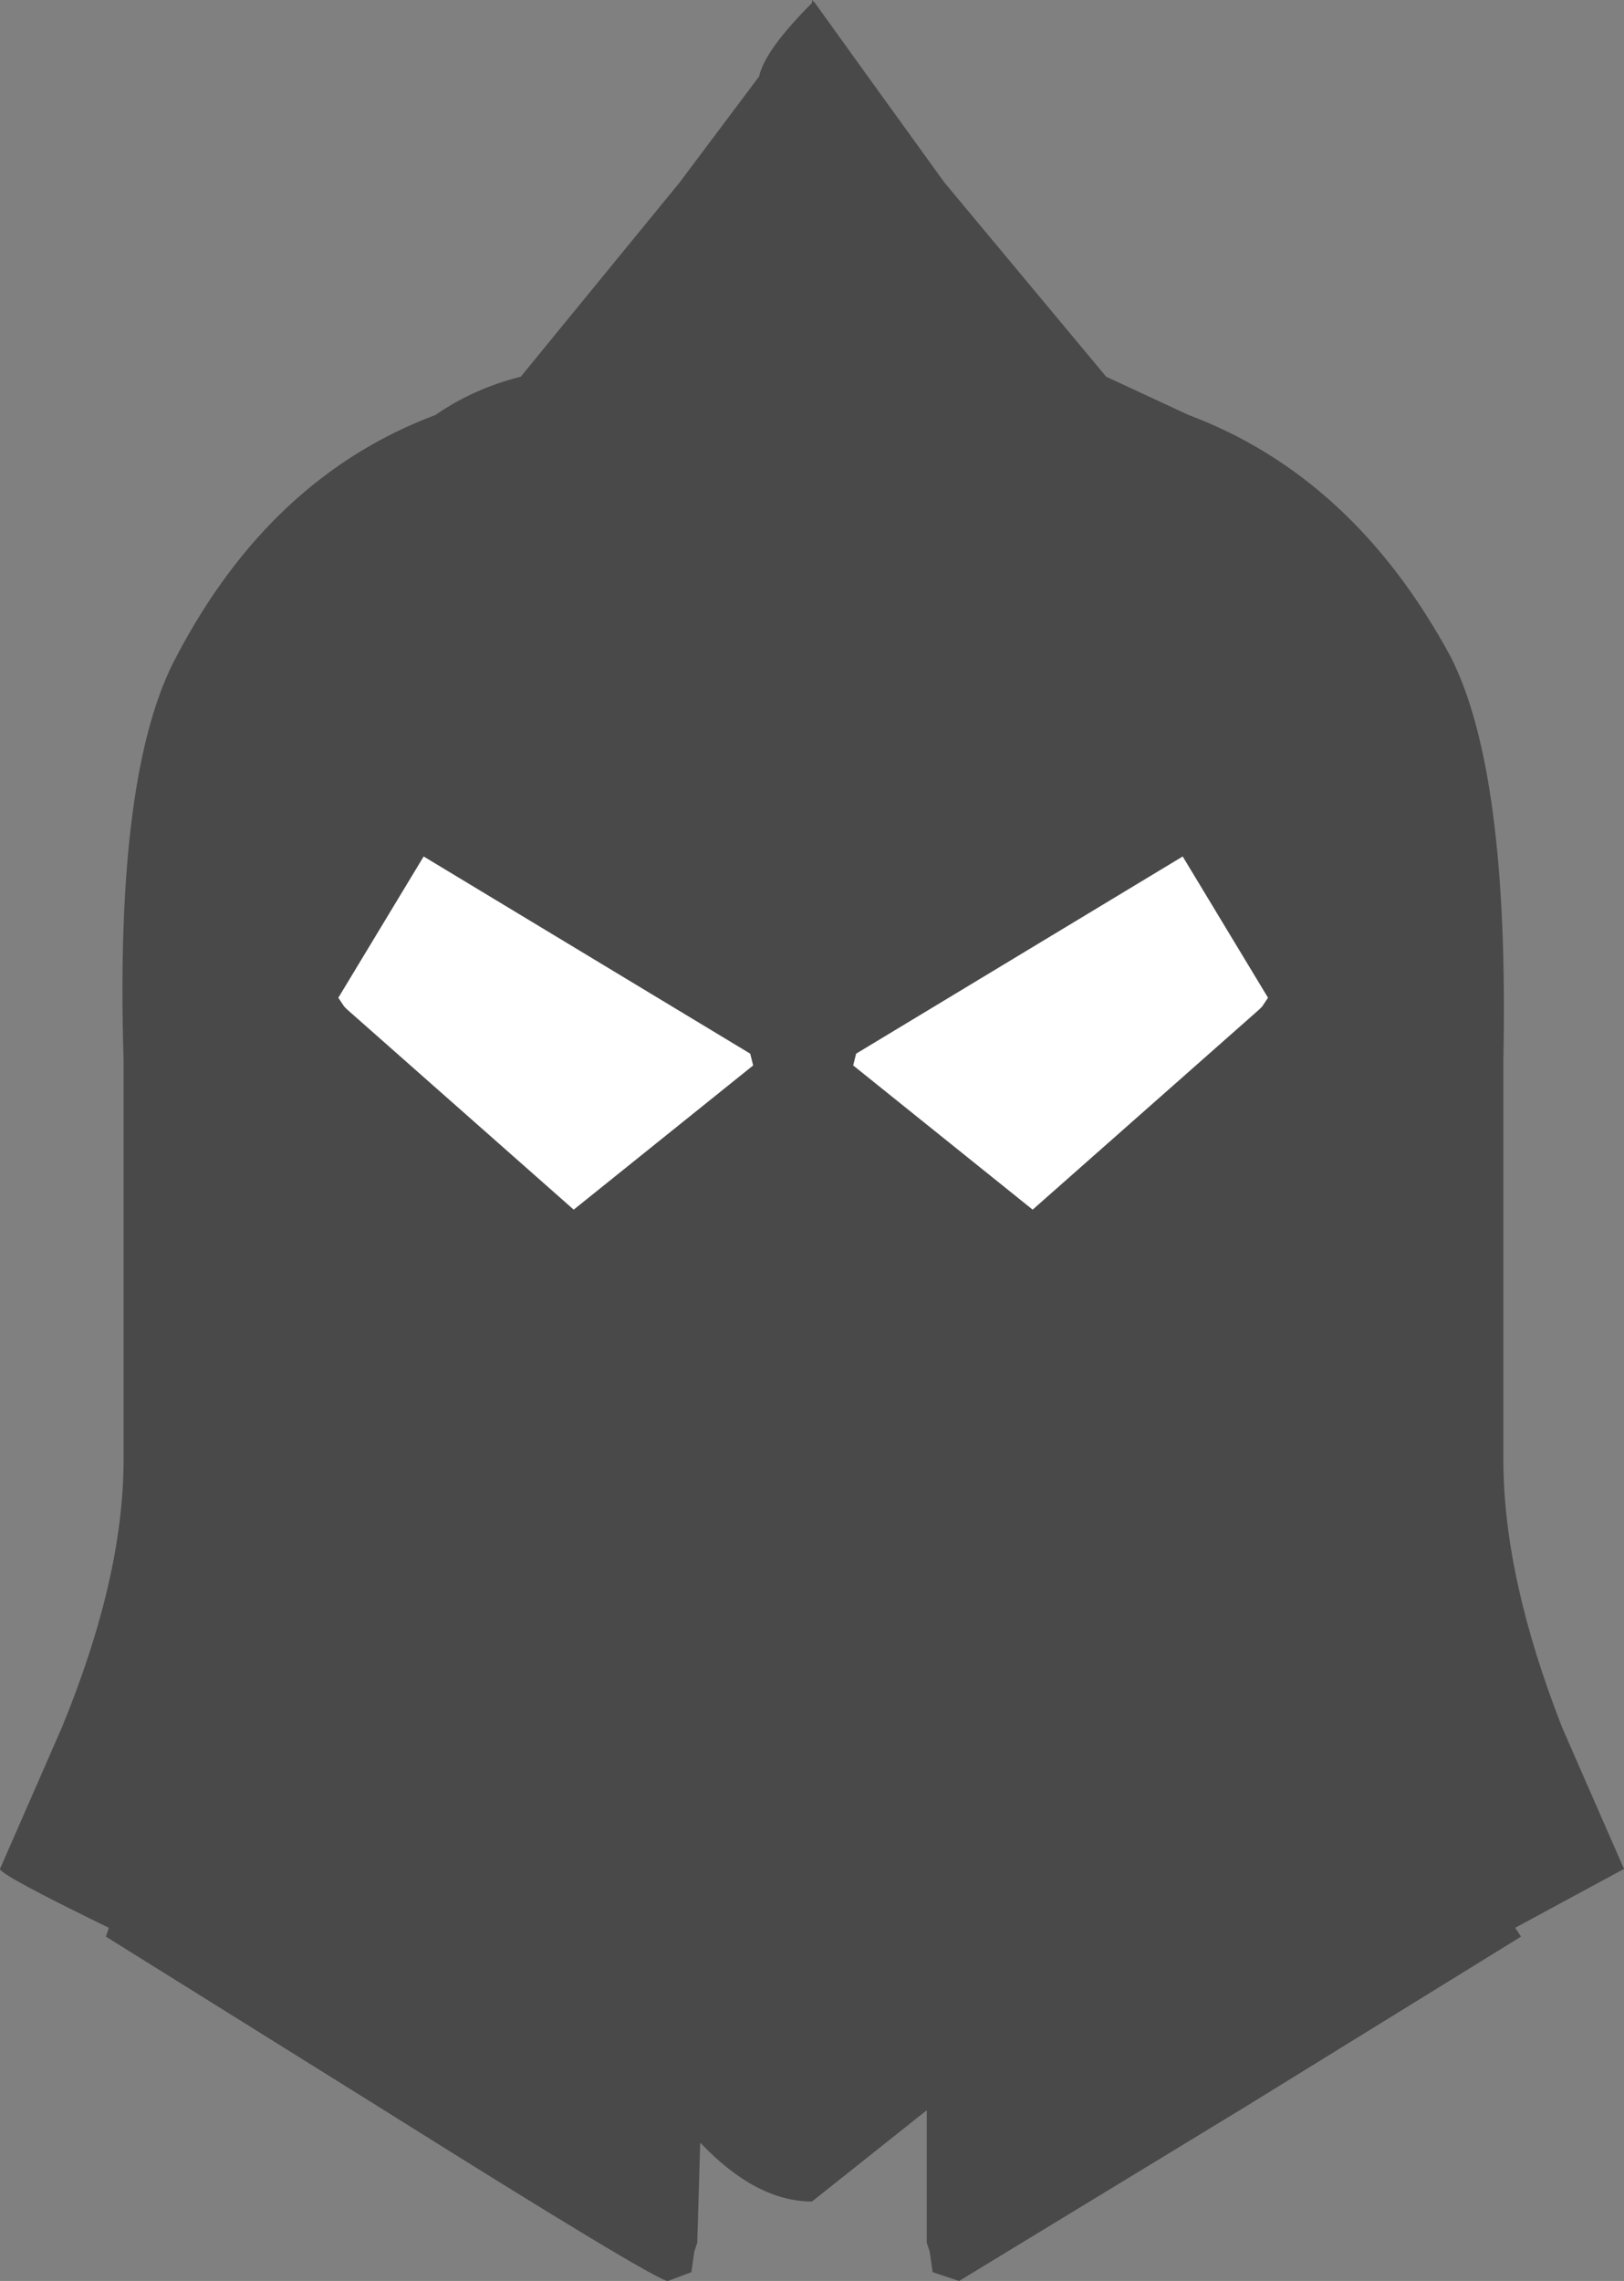 <?xml version="1.0" encoding="UTF-8" standalone="no"?>
<svg xmlns:ffdec="https://www.free-decompiler.com/flash" xmlns:xlink="http://www.w3.org/1999/xlink" ffdec:objectType="shape" height="38.75px" width="27.6px" xmlns="http://www.w3.org/2000/svg">
  <rect width="100%" height="100%" fill="#808080" stroke="none"/>
  <g transform="matrix(1.0, 0.0, 0.0, 1.0, 0.0, 0.0)">
    <path d="M22.1 16.65 L22.0 15.95 21.95 15.85 21.65 14.95 Q21.35 14.55 20.9 14.45 20.4 14.25 19.95 14.45 L17.65 15.45 Q16.45 16.0 15.85 16.5 L15.45 16.9 Q15.0 17.5 15.0 18.45 L15.0 18.65 15.0 18.75 15.2 19.5 15.7 20.05 17.0 20.8 17.75 21.0 Q18.45 21.3 20.5 19.05 L20.5 19.0 21.85 17.35 22.1 16.65 21.85 17.35 20.5 19.0 20.5 19.05 Q18.45 21.3 17.75 21.0 L17.0 20.8 15.7 20.05 15.2 19.5 15.0 18.75 15.0 18.65 15.0 18.45 Q15.0 17.5 15.45 16.9 L15.85 16.5 Q16.45 16.0 17.65 15.45 L19.95 14.45 Q20.4 14.25 20.9 14.45 21.35 14.55 21.65 14.95 L21.95 15.85 22.0 15.95 22.1 16.65 M24.65 11.15 Q25.65 13.1 25.55 18.0 L25.55 24.8 Q25.55 26.8 26.55 29.35 L27.6 31.75 25.75 32.75 25.85 32.9 21.15 35.8 16.3 38.75 15.85 38.6 15.8 38.25 15.75 38.1 15.75 35.85 13.8 37.4 Q12.85 37.4 11.9 36.4 L11.85 38.1 11.8 38.25 11.75 38.6 11.35 38.75 Q11.15 38.75 6.45 35.8 L1.8 32.9 1.85 32.75 Q0.0 31.85 0.0 31.75 L1.05 29.35 Q2.1 26.8 2.1 24.8 L2.1 18.0 Q1.95 13.1 3.0 11.15 4.6 8.1 7.4 7.05 8.05 6.6 8.85 6.4 L11.55 3.1 12.9 1.3 Q13.0 0.85 13.8 0.05 L13.8 0.0 13.85 0.05 14.75 1.3 16.05 3.1 18.8 6.4 20.2 7.05 Q23.0 8.1 24.65 11.15 M6.55 14.5 Q6.0 14.75 5.8 15.35 L5.65 16.0 Q5.5 16.6 5.85 17.1 L7.3 19.0 7.35 19.05 Q9.3 21.3 10.0 21.0 L10.7 20.85 12.25 19.95 12.8 19.2 12.85 18.3 12.55 17.3 Q12.35 16.7 11.8 16.4 11.25 16.15 10.65 15.7 L10.25 15.5 10.2 15.45 10.15 15.45 7.65 14.4 6.55 14.5 7.65 14.4 10.15 15.45 10.2 15.45 10.25 15.5 10.65 15.7 Q11.25 16.15 11.8 16.4 12.35 16.7 12.55 17.3 L12.85 18.3 12.8 19.2 12.25 19.95 10.7 20.85 10.0 21.0 Q9.3 21.3 7.35 19.05 L7.3 19.0 5.85 17.1 Q5.5 16.6 5.65 16.0 L5.8 15.35 Q6.0 14.75 6.55 14.5" fill="#494949" fill-rule="evenodd" stroke="none"/>
    <path d="M21.45 17.1 L21.4 17.15 17.55 20.55 14.5 18.1 14.55 17.9 20.1 14.55 21.55 16.95 21.45 17.1 M5.85 17.1 L5.75 16.95 7.2 14.55 12.75 17.9 12.8 18.1 9.75 20.55 5.9 17.15 5.85 17.1" fill="#ffffff" fill-rule="evenodd" stroke="none"/>
  </g>
</svg>
